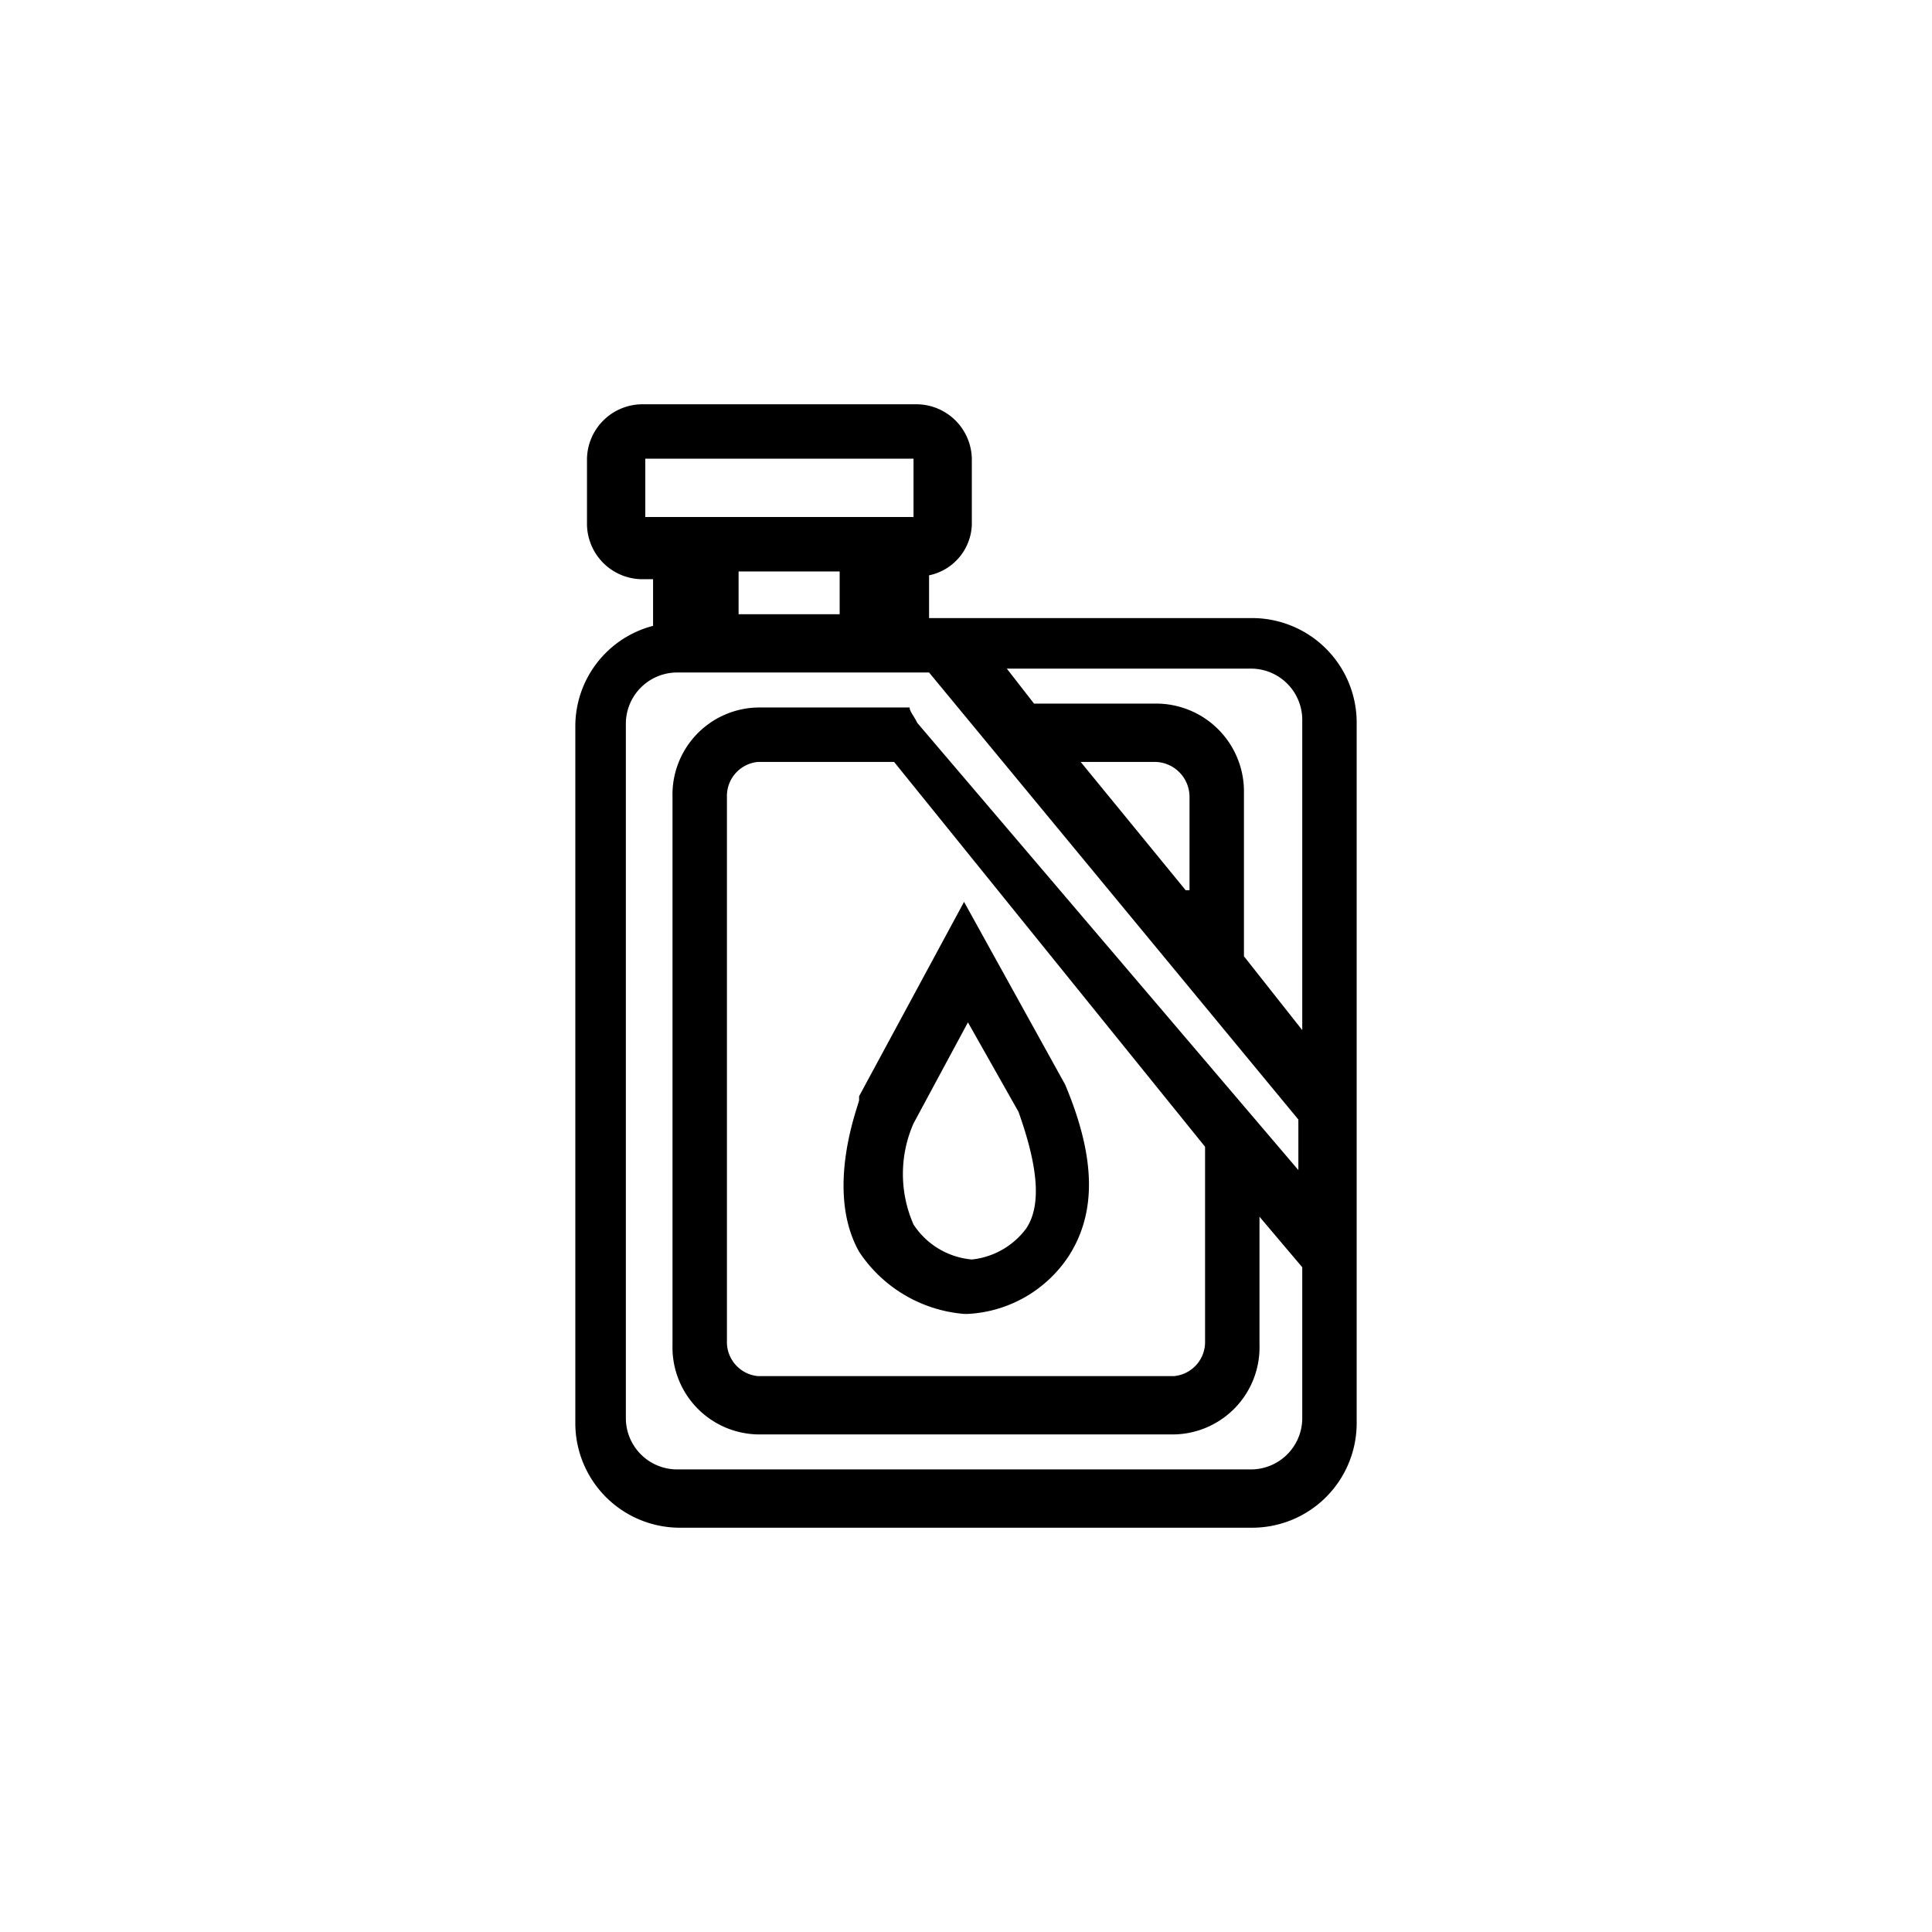 <svg id="Layer_1" data-name="Layer 1" xmlns="http://www.w3.org/2000/svg" viewBox="0 0 49.7 49.7"><defs/><path class="cls-2" d="M34.9 28.3v-9.7a2.69 2.69 0 00-2.7-2.7h-8.3v-1.1a1.38 1.38 0 001.1-1.3v-1.7a1.43 1.43 0 00-1.4-1.4h-7.1a1.43 1.43 0 00-1.4 1.4v1.7a1.43 1.43 0 001.4 1.4h.3v1.2a2.67 2.67 0 00-2 2.6v17.9a2.69 2.69 0 002.7 2.7h14.7a2.69 2.69 0 002.7-2.7v-8.3zM19 14.7h2.6v1.1H19zm4.5-1.4h-6.9v-1.5h6.9zm-2.3 4h2.7l9.5 11.5v1.3l-9.8-11.5c-.1-.2-.2-.3-.2-.4h-3.9a2.24 2.24 0 00-2.2 2.3v14.1a2.24 2.24 0 002.2 2.3h10.7a2.24 2.24 0 002.2-2.3v-3.3l1.1 1.3v3.9a1.32 1.32 0 01-1.3 1.3H17.4a1.32 1.32 0 01-1.3-1.3V18.6a1.32 1.32 0 011.3-1.3zm12.3 9.2L32 24.6v-4.2a2.26 2.26 0 00-2.3-2.3h-3.1l-.7-.9h6.3a1.32 1.32 0 011.3 1.3zm-3-3.6l-2.7-3.3h1.9a.9.9 0 01.9.9v2.4zm.5 6.6v5a.88.88 0 01-.8.9H19.5a.88.88 0 01-.8-.9v-14a.88.88 0 01.8-.9H23z"/><path class="cls-2" d="M24.8 33.8h.1a3.31 3.31 0 002.6-1.5c.7-1.1.7-2.5-.1-4.4l-2.6-4.7-2.7 5v.1c0 .1-.9 2.3 0 3.9a3.59 3.59 0 002.7 1.6zm-1.3-4.9l1.4-2.6 1.3 2.3c.5 1.4.6 2.4.2 3a2 2 0 01-1.4.8 2 2 0 01-1.5-.9 3.23 3.23 0 010-2.6z"/></svg>